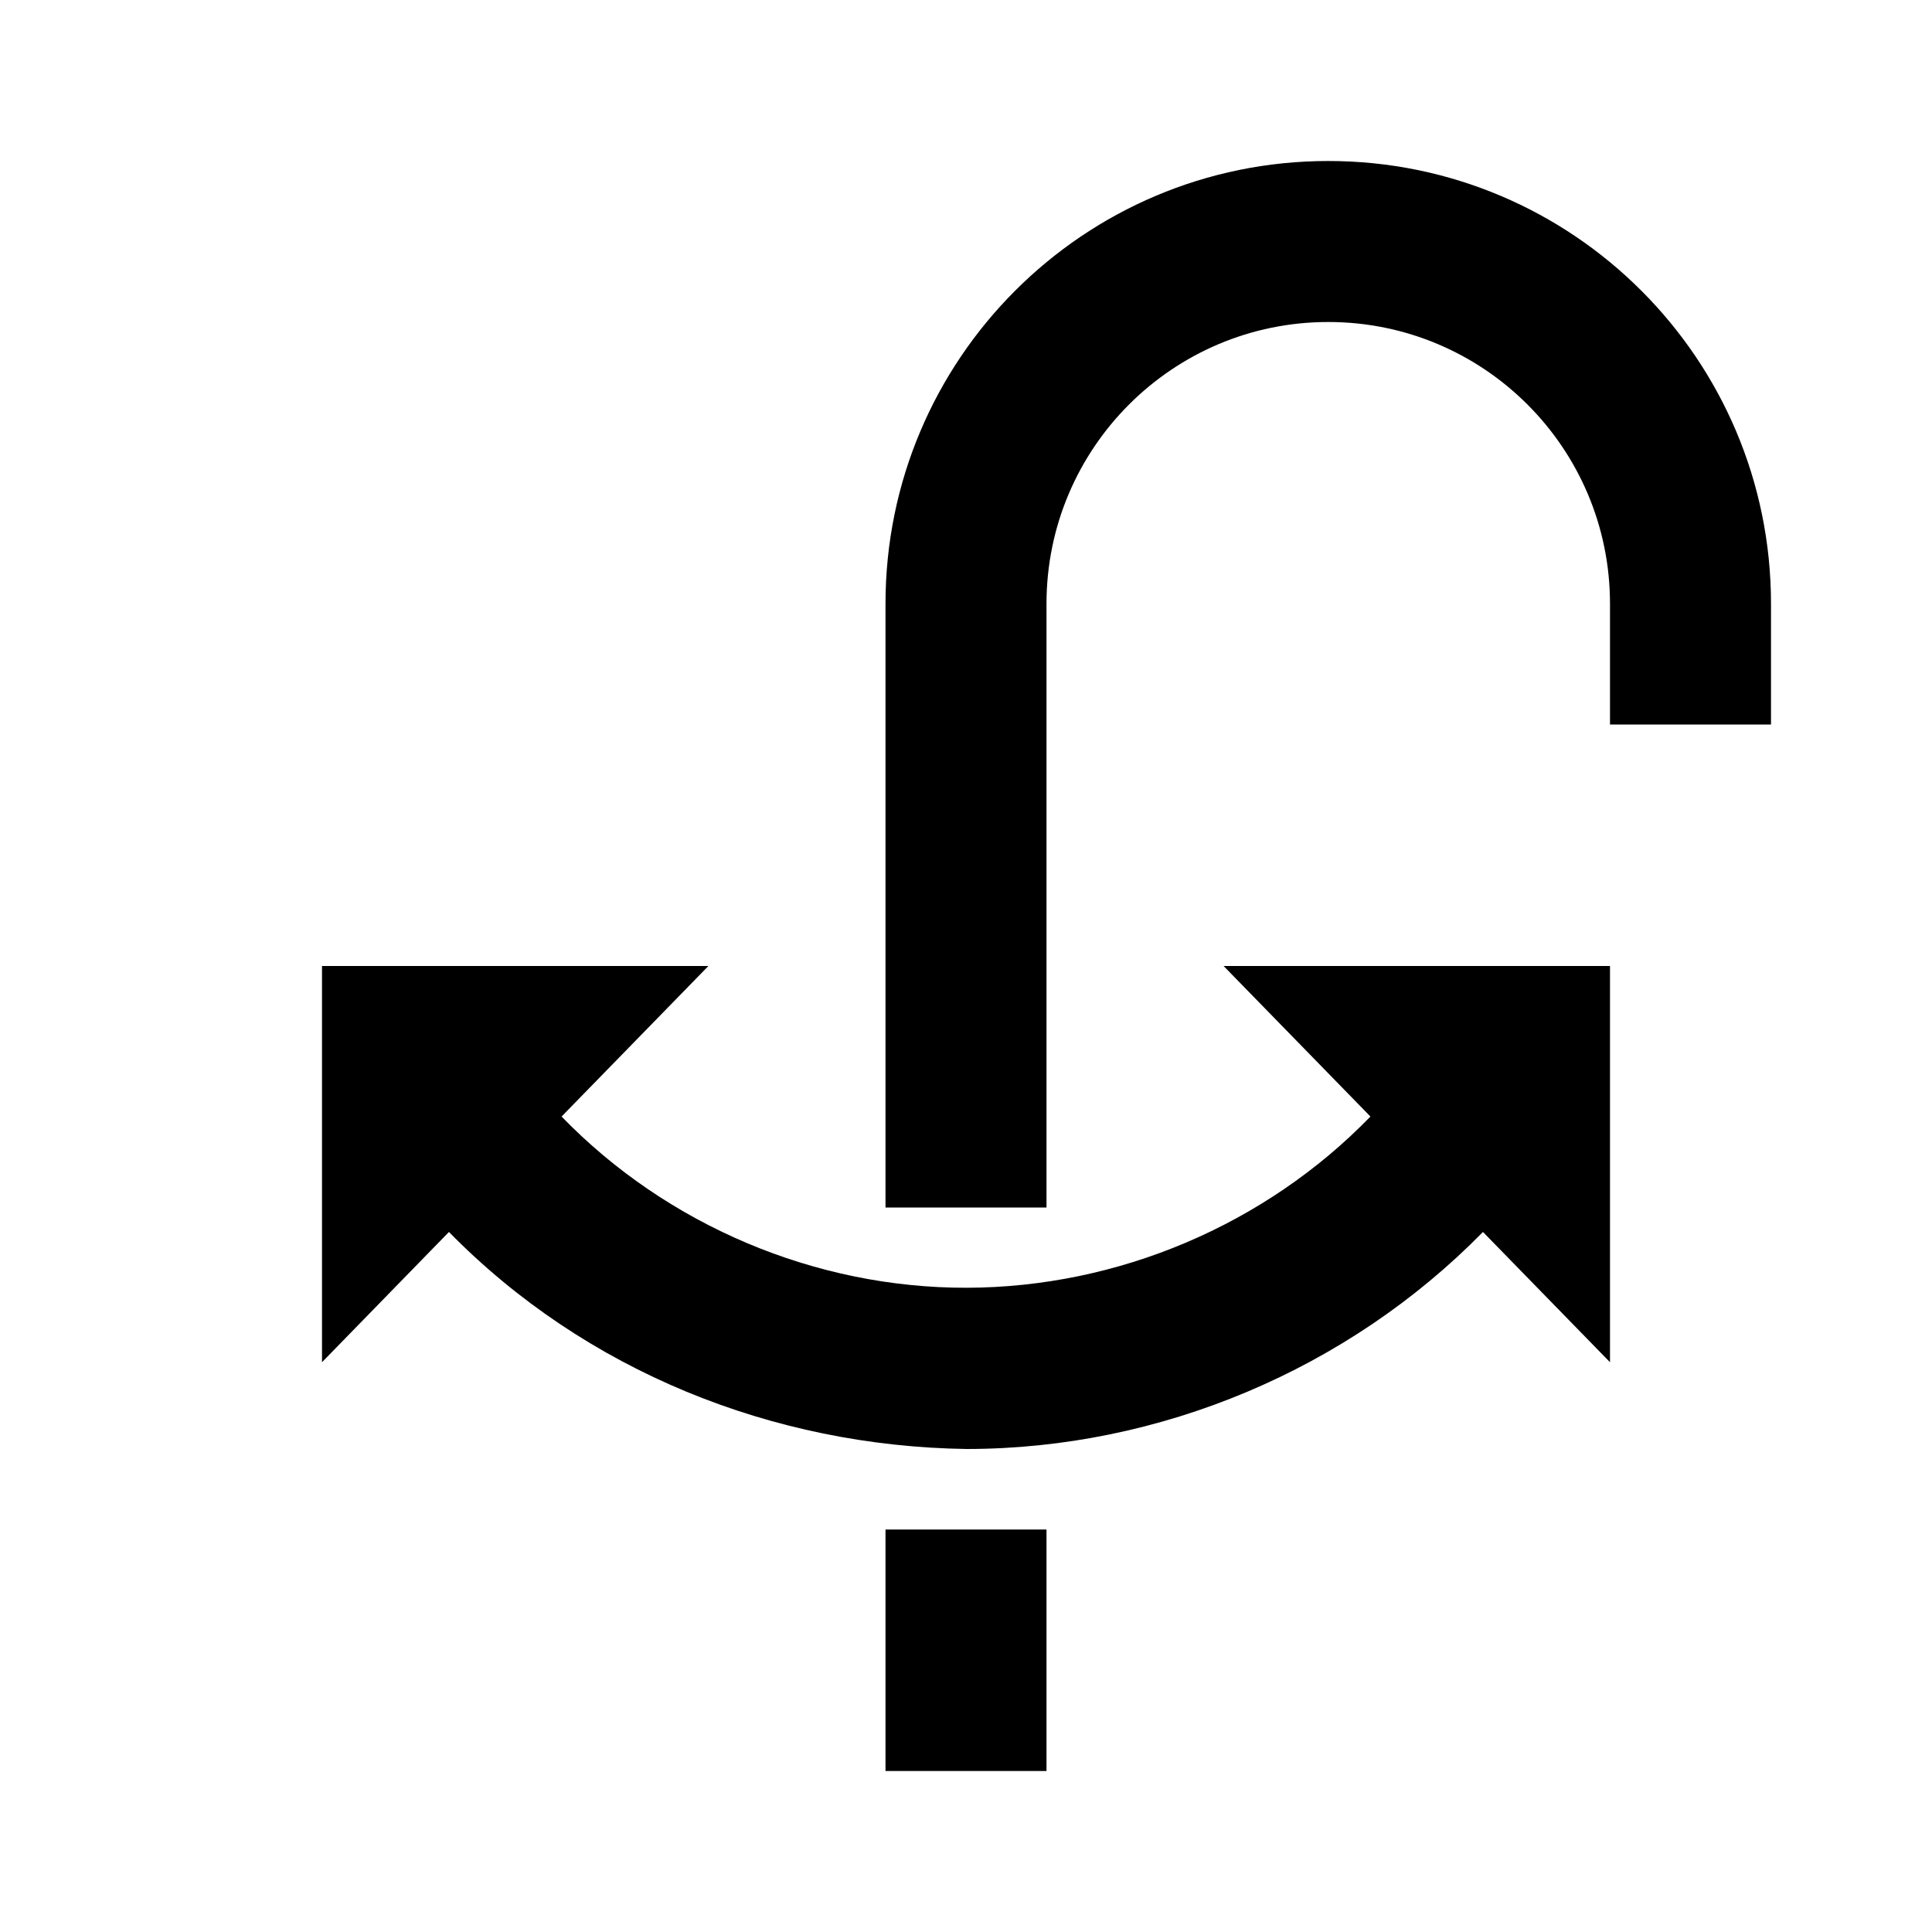 <svg viewBox="0 0 24 24" focusable="false" width="24" height="24" aria-hidden="true" class="svg-icon" xmlns="http://www.w3.org/2000/svg"><path d="M13 22h-2v-3h2v3zm3.5-20C19.538 2 22 4.462 22 7.5V9h-2V7.5C20 5.567 18.433 4 16.5 4S13 5.567 13 7.5V15h-2V7.5C11 4.462 13.462 2 16.5 2z"></path><path d="M6.976 13.87c1.309 1.351 3.152 2.131 5.032 2.127 1.876-.004 3.709-.779 5.016-2.127L15.2 12H20v4.922l-1.578-1.618c-1.678 1.71-4.014 2.694-6.412 2.696-2.409-.034-4.736-.966-6.433-2.696L4 16.922V12h4.8l-1.824 1.87z"></path></svg>